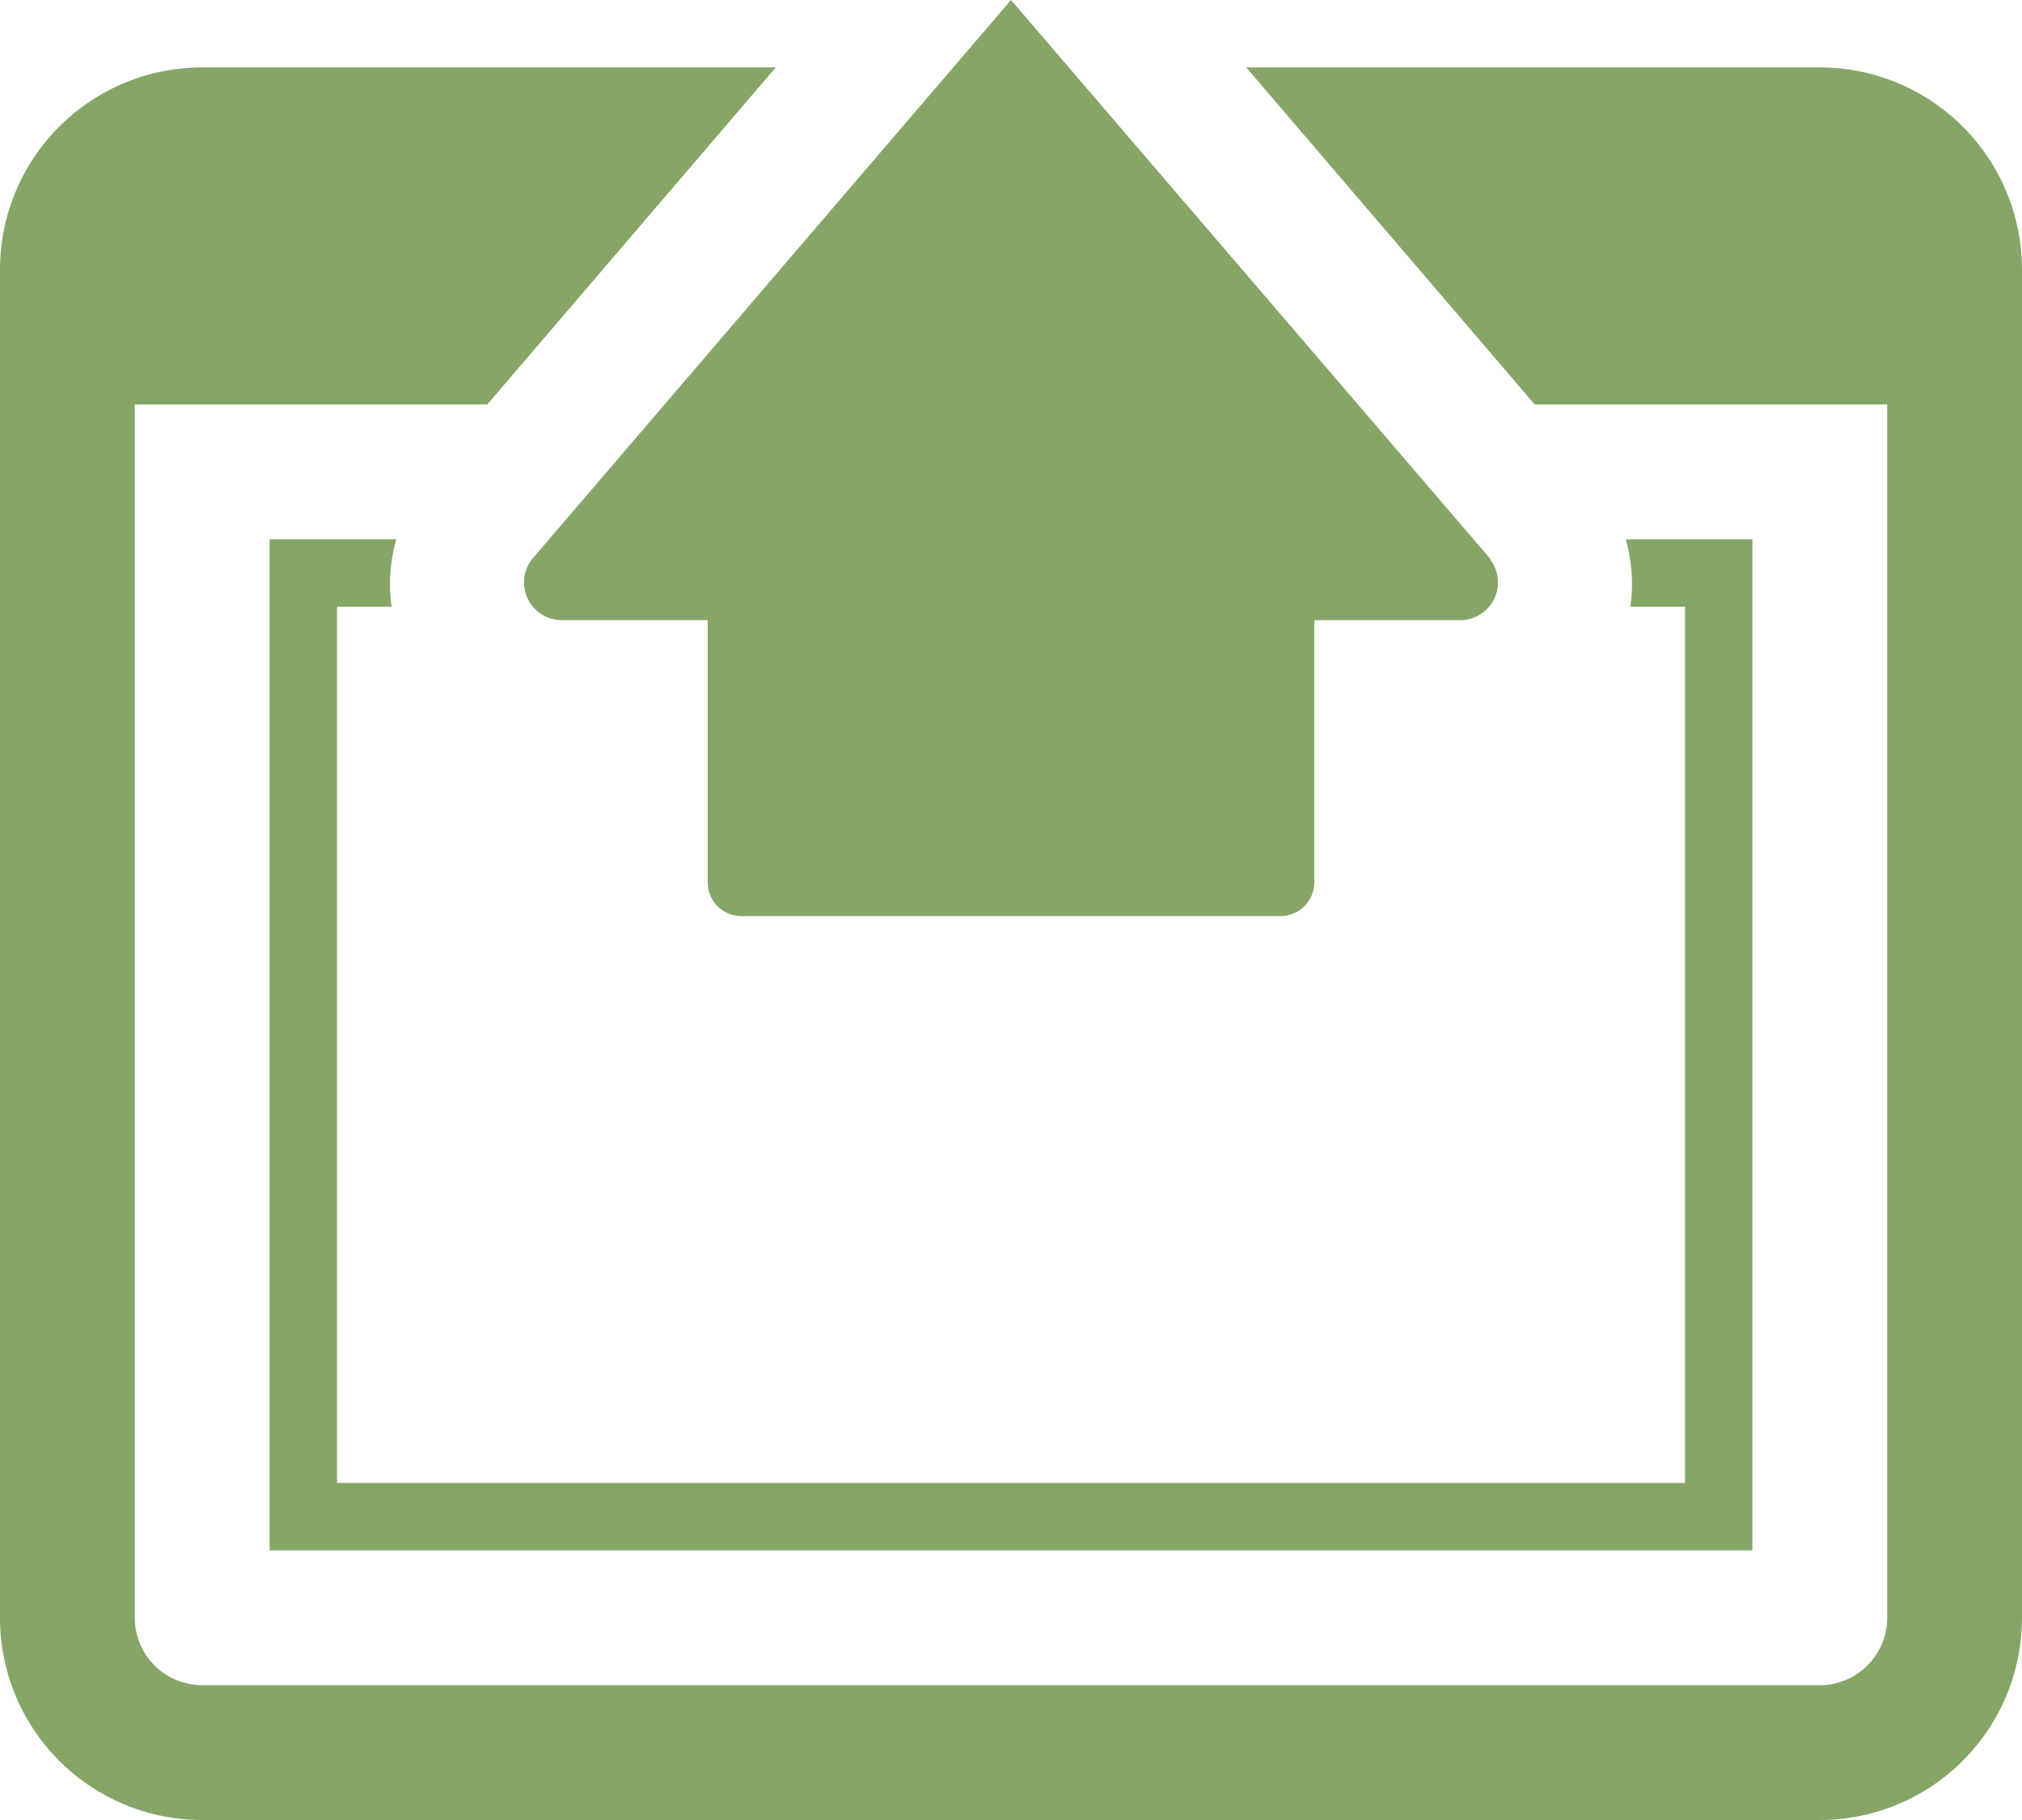 <svg xmlns="http://www.w3.org/2000/svg" viewBox="0 0 30 27" preserveAspectRatio="xMidYMid meet"><path fill="#85a667" d="M30,4V24a3,3,0,0,1-3,3H3a3,3,0,0,1-3-3V4A3,3,0,0,1,3,1h8.51L7.23,6H2V24a1,1,0,0,0,1,1H27a1,1,0,0,0,1-1V6H22.77L18.49,1H27A3,3,0,0,1,30,4ZM24.12,8a2.41,2.41,0,0,1,.07,1H25V22H5V9h.81a2.41,2.41,0,0,1,.07-1H4V23H26V8Zm-2,.3L15,0,7.89,8.3a.56.56,0,0,0,.44.9H10.5v3.89a.5.5,0,0,0,.5.5h8a.5.5,0,0,0,.5-.5V9.2h2.17A.56.56,0,0,0,22.11,8.3Z"/></svg>
